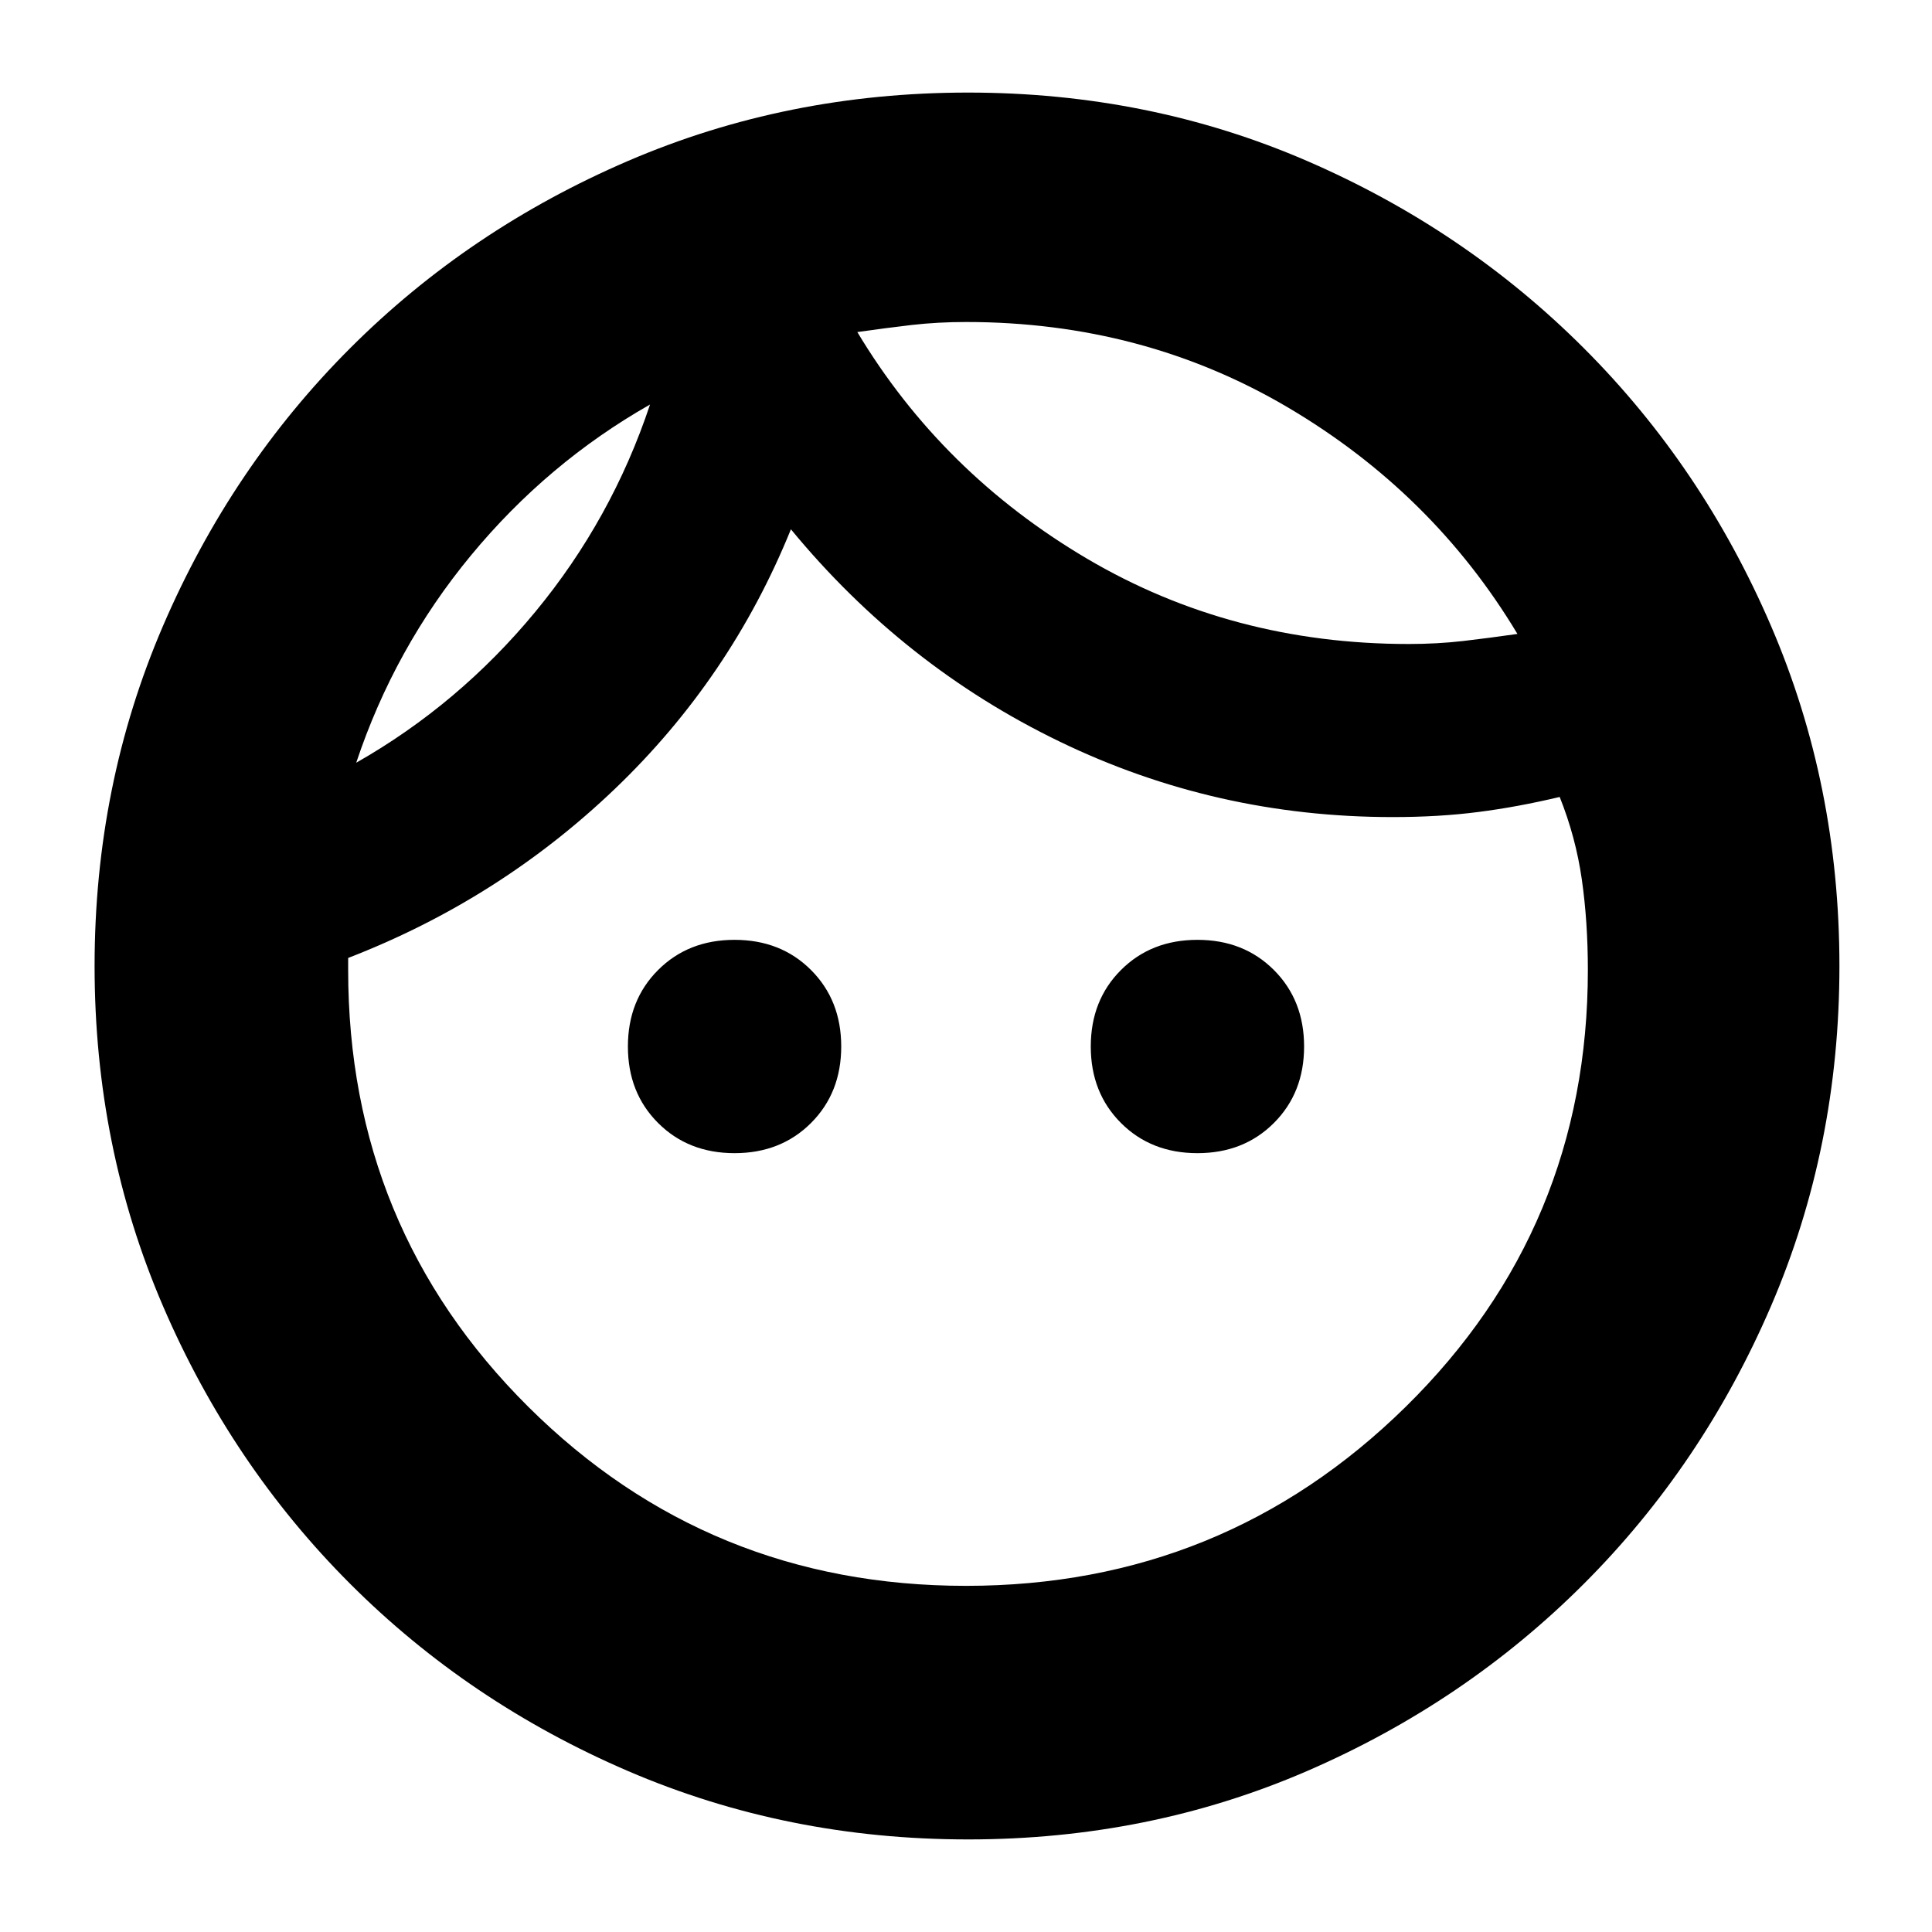 <svg xmlns="http://www.w3.org/2000/svg" height="24" width="24"><path d="M9.125 14.325q-.575 0-.95-.375T7.8 13q0-.575.375-.95t.95-.375q.575 0 .95.375t.375.95q0 .575-.375.95t-.95.375Zm5.75 0q-.575 0-.95-.375T13.55 13q0-.575.375-.95t.95-.375q.575 0 .95.375t.375.95q0 .575-.375.95t-.95.375ZM12 19.7q3.2 0 5.463-2.225 2.262-2.225 2.262-5.425 0-.6-.075-1.125T19.375 9.9q-.525.125-1.012.187-.488.063-1.063.063-2.2 0-4.137-.938-1.938-.937-3.338-2.637-.75 1.85-2.187 3.225-1.438 1.375-3.313 2.1v.15q0 3.2 2.237 5.425Q8.8 19.7 12 19.7Zm.025 3.15q-2.25 0-4.225-.85-1.975-.85-3.45-2.325t-2.325-3.45q-.85-1.975-.85-4.225 0-2.25.85-4.225.85-1.975 2.325-3.45T7.8 2q1.975-.85 4.225-.85 2.25 0 4.213.85 1.962.85 3.437 2.325Q21.15 5.8 22 7.775q.85 1.975.85 4.225 0 2.25-.85 4.225-.85 1.975-2.325 3.45T16.238 22q-1.963.85-4.213.85ZM10.65 4.125q1.05 1.75 2.85 2.813Q15.3 8 17.5 8q.35 0 .675-.037.325-.038.675-.088Q17.8 6.125 16 5.062 14.2 4 12 4q-.35 0-.675.037-.325.038-.675.088Zm-6.225 5.35Q5.7 8.75 6.65 7.6q.95-1.15 1.425-2.575Q6.8 5.75 5.85 6.9 4.9 8.05 4.425 9.475Zm6.225-5.35Zm-2.575.9Z"/></svg>